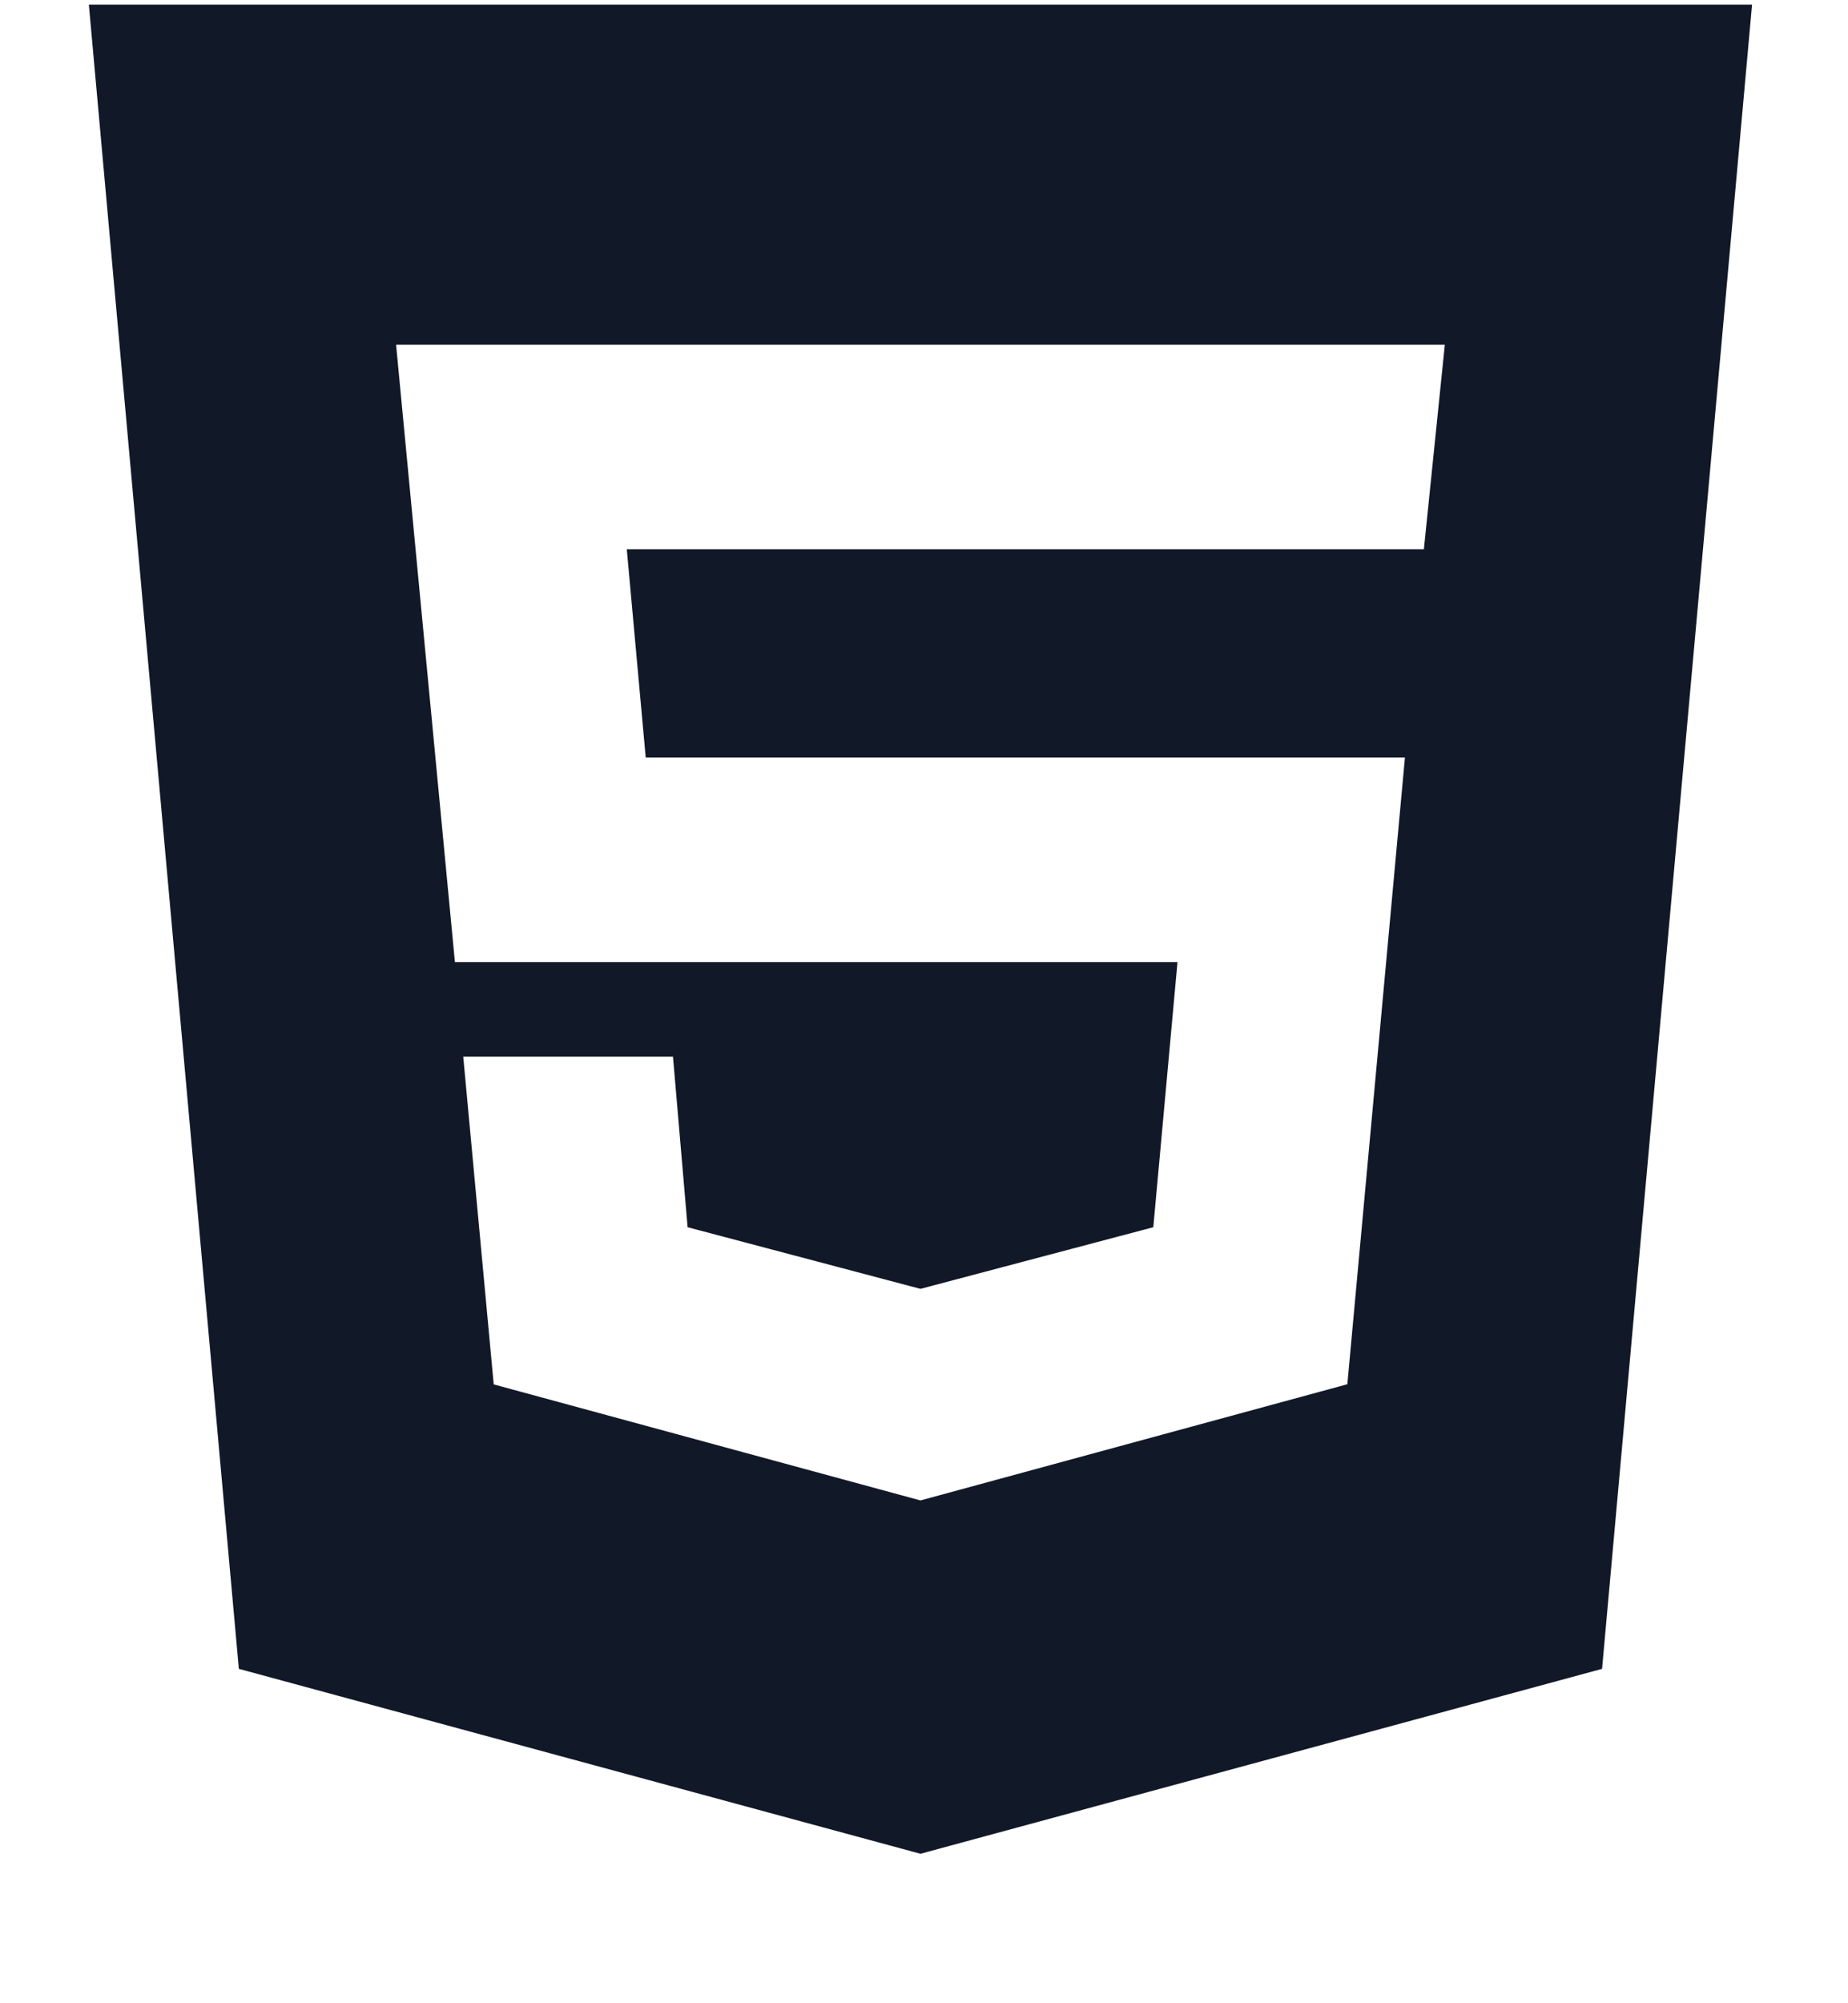 <svg width="12" height="13" viewBox="0 0 12 13" fill="none" xmlns="http://www.w3.org/2000/svg">
<path d="M5.977 9.737L8.749 8.983L9.123 4.916H4.193L4.07 3.564H9.246L9.382 2.237H2.572L2.954 6.244H7.646L7.489 7.964L5.977 8.364L4.465 7.964L4.37 6.857H3.008L3.206 8.984L5.977 9.737ZM0.577 0.03H11.377L10.403 10.83L5.977 12.03L1.551 10.83L0.577 0.03Z" fill="#111827"/>
</svg>
